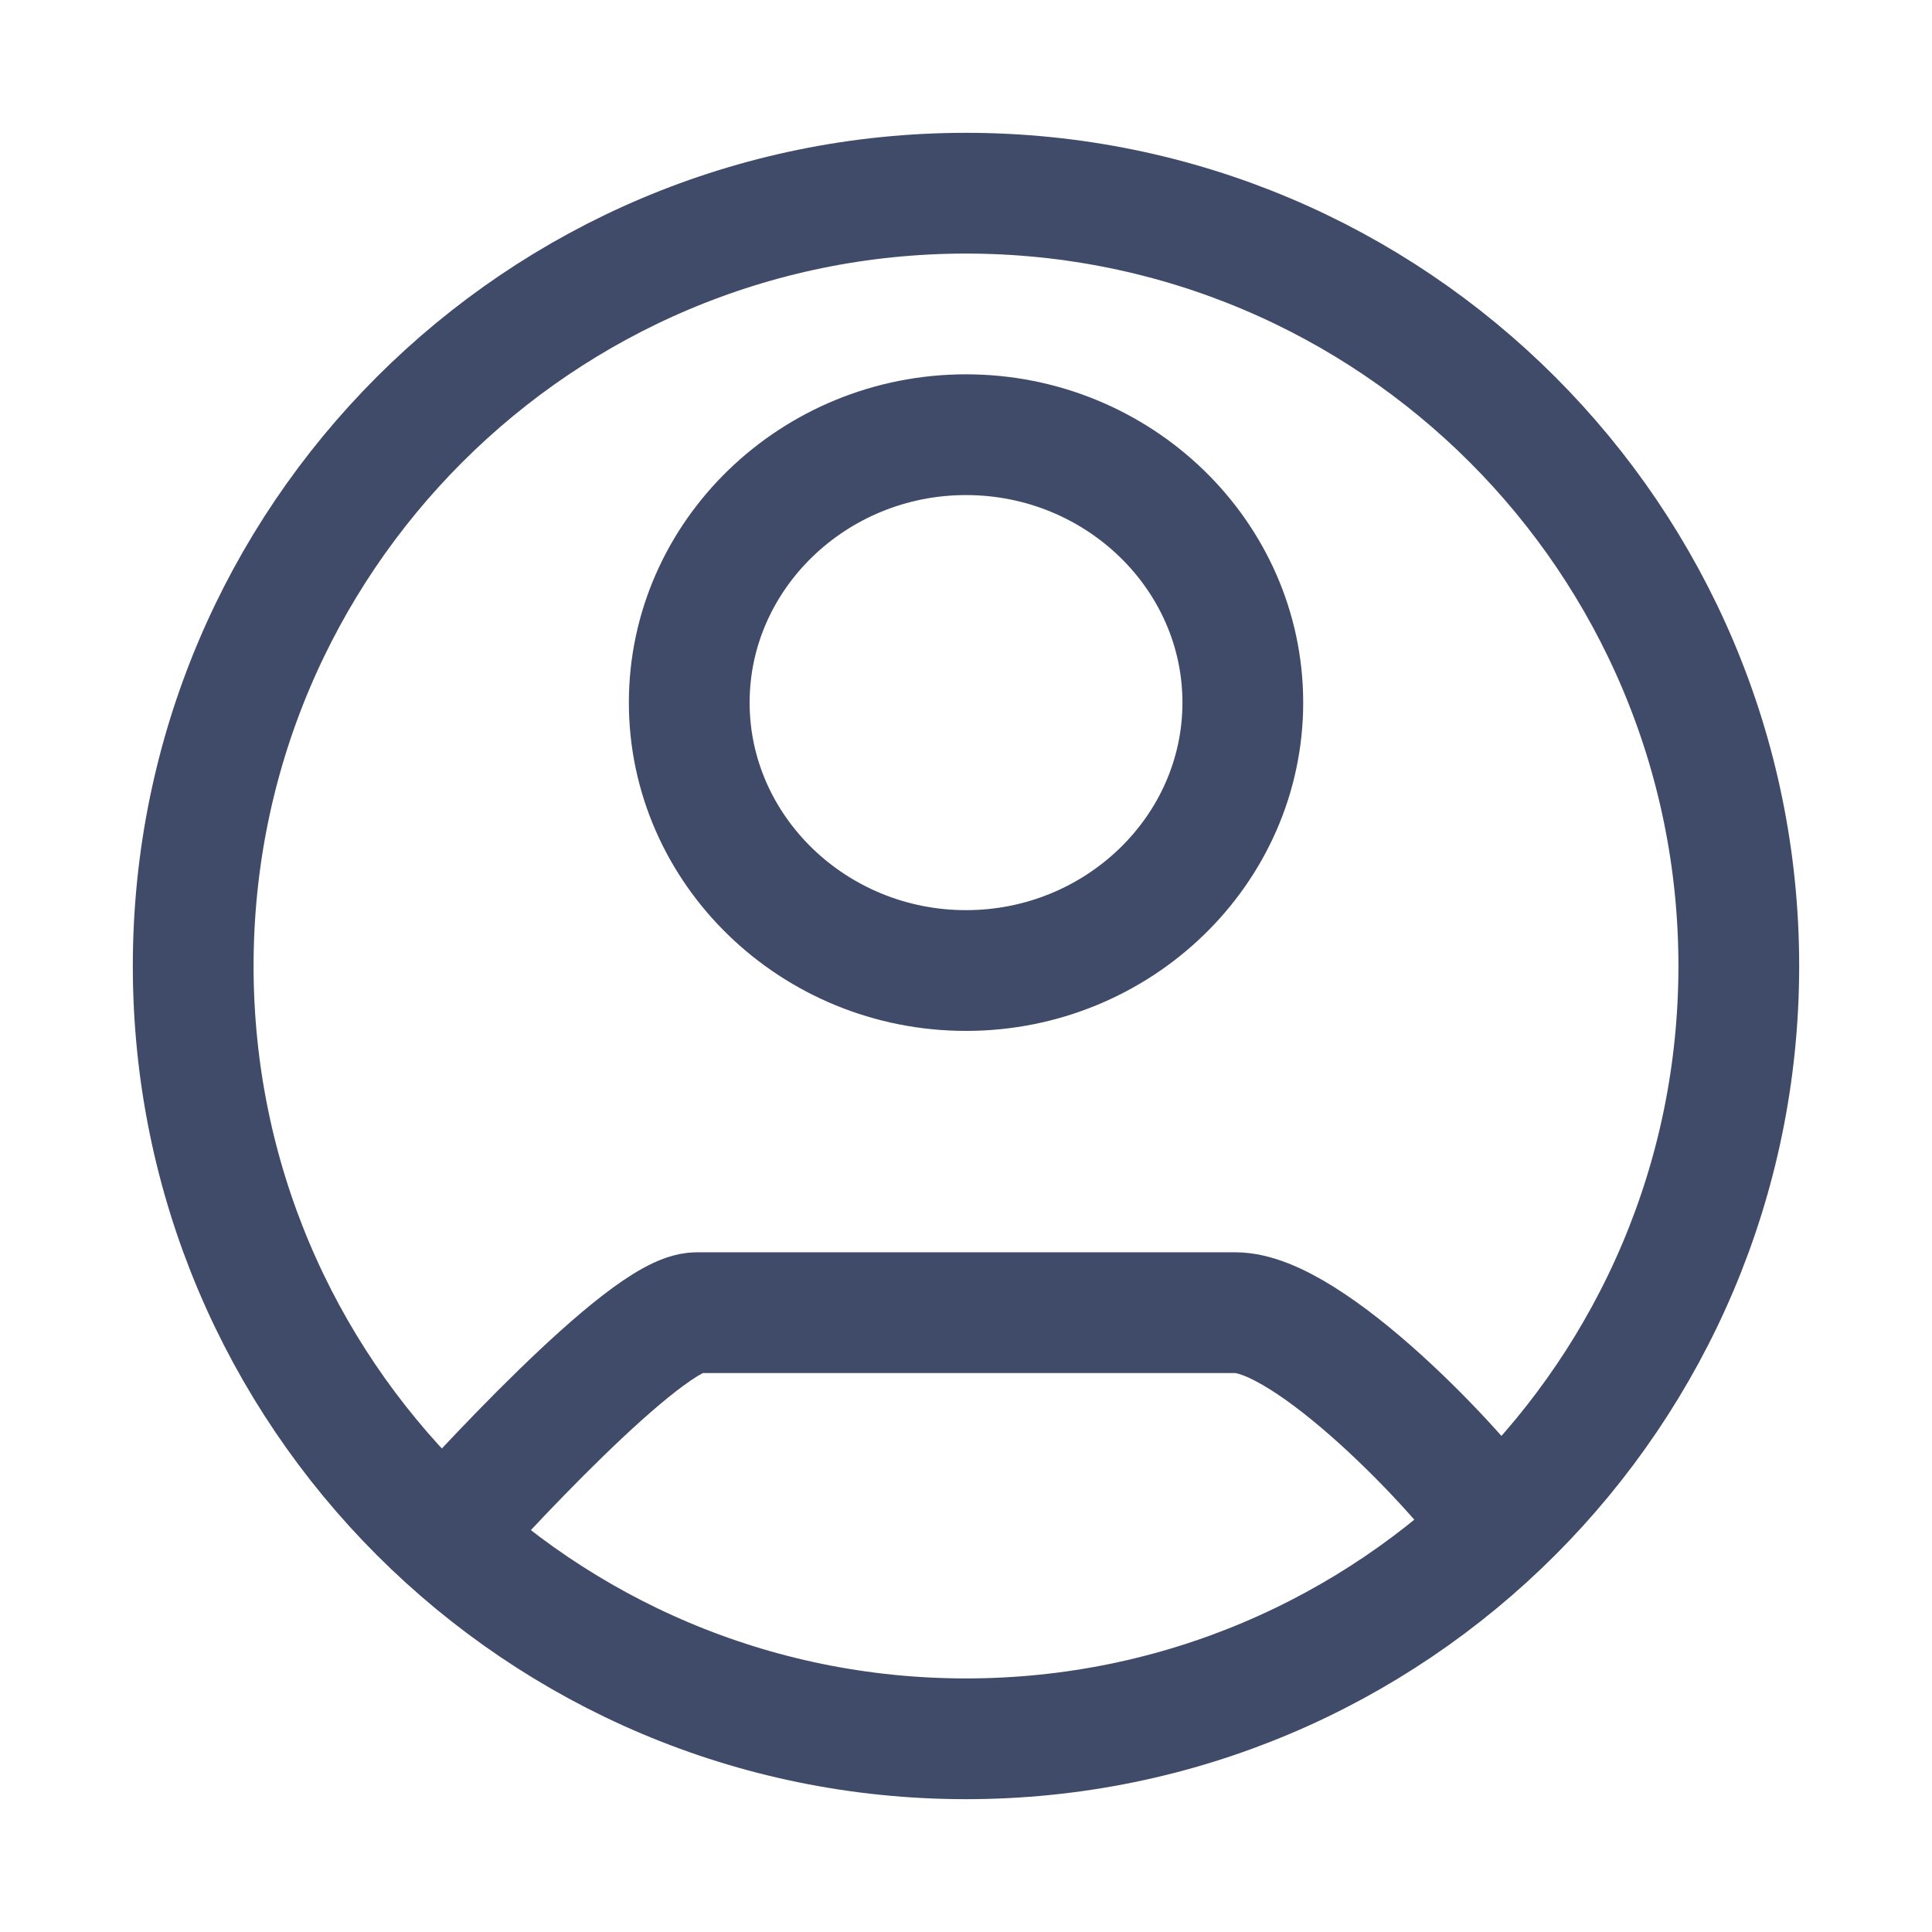 <svg width="32" height="32" viewBox="0 0 32 32" fill="none" xmlns="http://www.w3.org/2000/svg">
<path d="M7.2 25.6C7.815 24.911 10.695 21.742 11.539 21.742H20.462C21.685 21.742 24.181 24.369 24.8 25.295M28.8 16C28.8 23.069 23.069 28.8 16 28.8C8.931 28.8 3.2 23.069 3.2 16C3.2 8.931 8.931 3.2 16 3.2C23.069 3.2 28.8 8.931 28.8 16ZM20.585 11.637C20.585 9.195 18.524 7.2 16 7.2C13.477 7.2 11.416 9.195 11.416 11.637C11.416 14.079 13.477 16.075 16 16.075C18.523 16.075 20.585 14.079 20.585 11.637Z" stroke="#404B69" stroke-width="2"/>
</svg>
